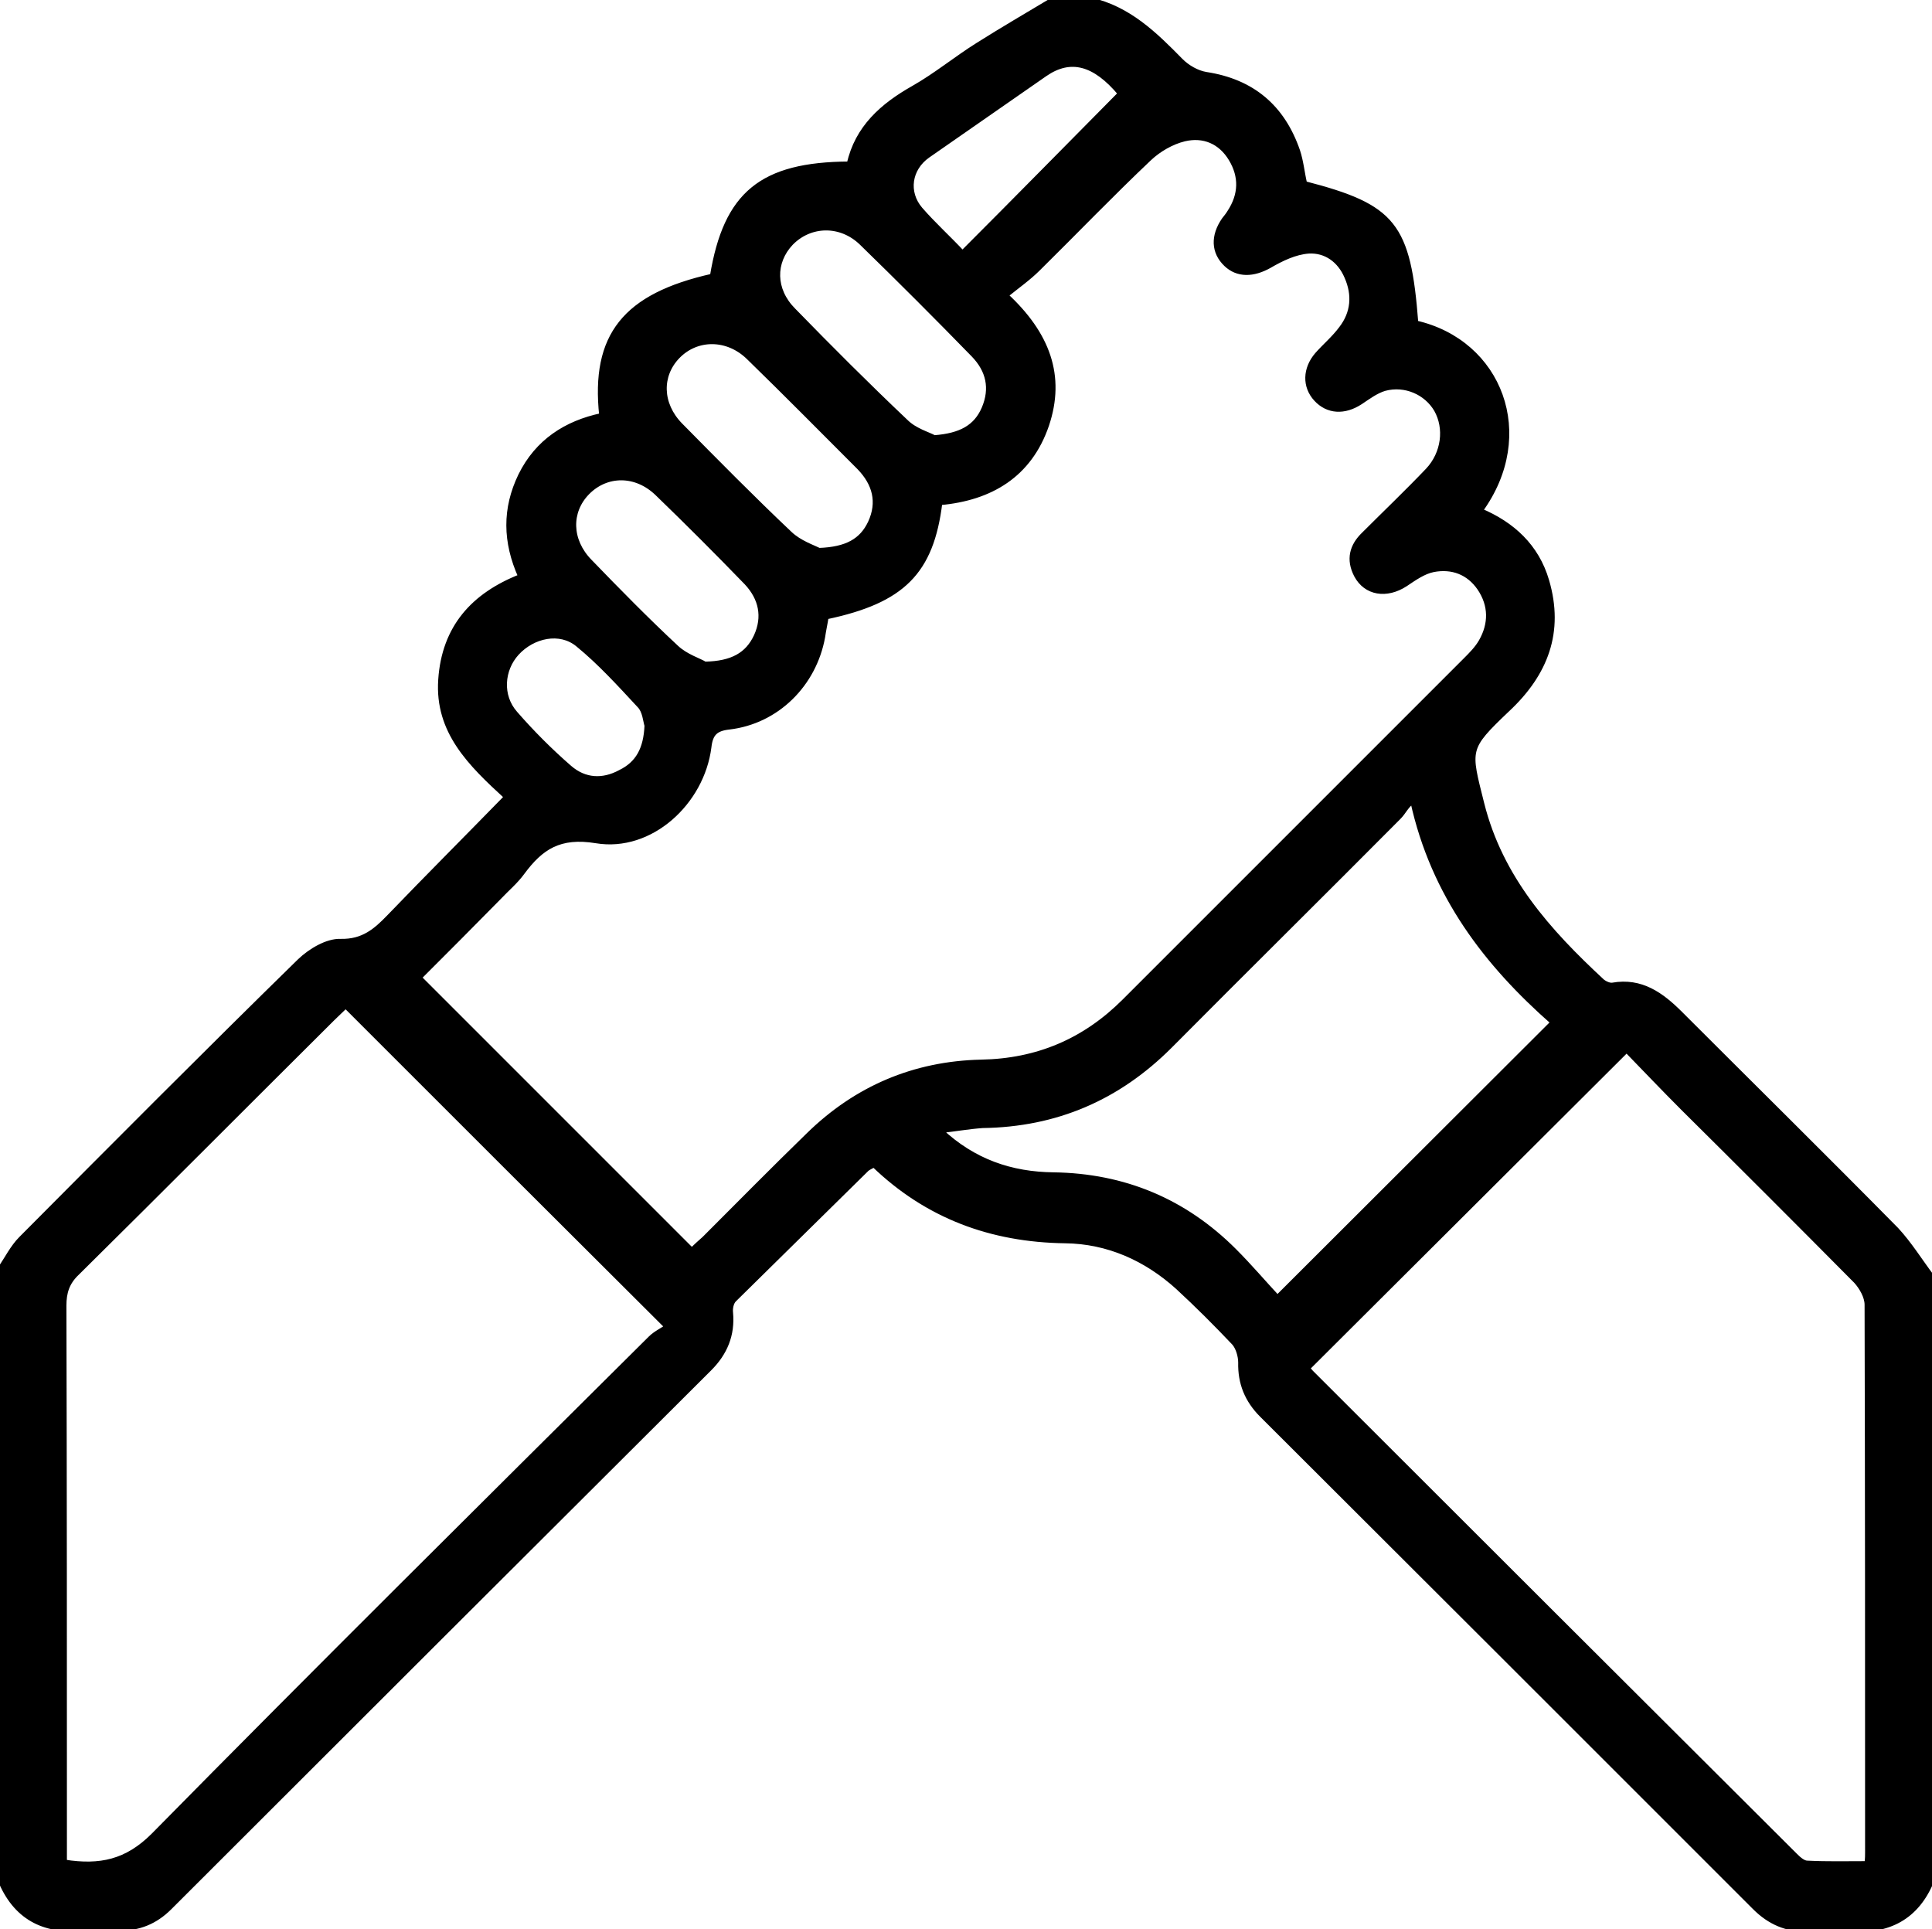 <svg version="1.1" id="Layer_1" xmlns="http://www.w3.org/2000/svg" x="0" y="0" viewBox="0 0 384 383.4" xml:space="preserve">
    <style>
		path{
			stroke:#000;
			fill:#000;
		}
        @media (prefers-color-scheme:dark){
			path{
				stroke:#fff;
				fill:#fff;
			}
		}
    </style>
    <path d="M384 253.8v119.8c-3 7.5-8.7 10.4-16.6 9.8-2.7-.2-5.5-.1-8.2 0-4.1.1-7.5-1.4-10.4-4.3-32.7-32.7-65.3-65.3-98-97.9-2.9-2.9-4.3-6.3-4.2-10.4 0-1.3-.5-3-1.3-3.9-3.6-3.8-7.3-7.5-11.2-11.1-6.3-5.7-13.9-9.1-22.4-9.2-14.7-.2-27.4-4.9-38-15.1-.5.3-1 .5-1.4.8-8.8 8.7-17.6 17.3-26.4 26-.6.6-.8 1.8-.7 2.6.4 4.4-1.1 8-4.2 11.1-35.8 35.7-71.6 71.4-107.3 107.1-2.8 2.8-6.1 4.2-10.1 4.1-2.4-.1-4.8-.2-7.1 0C8.7 384 3 381 0 373.5V252.2c1.4-2 2.5-4.3 4.2-6 18.4-18.5 36.8-37 55.4-55.2 2.1-2 5.4-4 8.1-3.9 4.5.1 7-2.1 9.7-4.9 7.6-7.9 15.3-15.6 23.3-23.8-7.2-6.6-13.8-13-13.1-23.3.7-10.4 6.5-16.8 15.9-20.5-3.1-6.9-3.2-13.5 0-20.1 3.3-6.7 9-10.4 16.1-11.9-1.7-15.9 4.6-23.8 22-27.7 2.7-16.4 9.8-22.2 27.2-22.3 1.6-7.2 6.6-11.6 12.8-15.1C186 15 190 11.7 194.3 9c4.9-3.1 9.9-6 14.9-9h7.5c7.6 1.7 12.8 6.8 18 12.1 1.3 1.3 3.2 2.4 5 2.7 9.2 1.4 15.2 6.5 18.2 15.2.7 2.1.9 4.4 1.4 6.5 17.8 4.6 20.6 8.2 22.1 27.7 16.7 3.8 23.8 22.2 12.8 37.3 6.4 2.7 11.2 7.1 13.2 13.9 3 10.2-.2 18.5-7.8 25.6-8.2 7.8-7.8 7.9-5.1 18.7 3.7 14.8 13.2 25.4 24 35.4.5.4 1.4.8 2 .7 5.7-1 9.7 1.9 13.5 5.7 14.3 14.3 28.7 28.5 42.9 42.9 2.6 2.8 4.7 6.2 7.1 9.4zM83.3 194.3l54.2 54.2c.7-.7 1.6-1.5 2.5-2.3 6.9-6.9 13.7-13.8 20.7-20.6 9.5-9.3 21-14.2 34.3-14.5 11.2-.2 20.6-4.2 28.5-12.1l67.8-67.8c1.1-1.1 2.3-2.3 3.1-3.7 2-3.5 2-7.2-.3-10.6-2.2-3.2-5.5-4.4-9.2-3.7-2 .4-3.8 1.7-5.6 2.9-3.7 2.4-7.8 1.8-9.7-1.8-1.6-3.1-.9-5.8 1.5-8.1 4.2-4.2 8.6-8.4 12.7-12.7 3.2-3.4 3.8-8.4 1.7-12.1-2-3.4-6.2-5.3-10.3-4.2-1.7.5-3.3 1.7-4.8 2.7-3.2 2.1-6.5 1.9-8.8-.6-2.3-2.5-2.2-6 .2-8.8 1.6-1.8 3.4-3.3 4.8-5.2 2.4-3.1 2.7-6.7 1.1-10.3-1.4-3.3-4.2-5.3-7.6-5.1-2.7.2-5.4 1.5-7.8 2.9-3.2 1.8-6.3 1.9-8.6-.3-2.5-2.4-2.6-5.6-.4-8.8.4-.5.8-1 1.1-1.5 2.3-3.5 2.4-7.1.3-10.6s-5.5-4.9-9.3-4c-2.5.6-5.1 2.1-7 3.9-7.5 7.1-14.7 14.6-22.1 21.9-1.9 1.9-4.2 3.5-6.4 5.3 8.3 7.7 11.4 16 8.1 25.8-3.4 9.9-11.1 14.5-21.2 15.4-1.7 13.8-7.4 19.5-22.6 22.7-.2 1.3-.5 2.6-.7 4-1.7 9.4-9.1 16.8-18.6 17.9-2.7.3-3.7 1.3-4 4-1.4 11-11.6 20.4-22.4 18.6-7.3-1.2-11 1.3-14.7 6.3-1.3 1.8-3.1 3.3-4.6 4.9-5.3 5.4-10.7 10.8-15.9 16zM12.8 370.1c7.1 1.1 12.4 0 17.7-5.3 32.7-33.2 65.8-66 98.8-98.8 1-1 2.5-1.7 3.3-2.3-21.8-21.7-42.8-42.7-63.9-63.8-.7.7-1.7 1.6-2.7 2.6-16.9 16.8-33.7 33.7-50.7 50.5-2 1.9-2.6 3.9-2.6 6.5.1 35.5.1 71.1.1 106.6v4zm247.1-98.2c.1.2.4.6.7.9 32 32 64.1 64 96.2 96 .7.7 1.6 1.5 2.4 1.5 3.9.2 7.9.1 11.9.1.1-1.1.1-1.7.1-2.3 0-36.3 0-72.6-.1-108.8 0-1.6-1.1-3.5-2.2-4.7-11.4-11.5-22.9-23-34.4-34.4-3.9-3.9-7.6-7.8-11.2-11.5-21.3 21.2-42.2 42.1-63.4 63.2zm-73-47.2c6.6 6.2 14.1 8.7 22.5 8.8 14 .2 26 5.2 35.9 15.1 3.1 3.1 5.9 6.4 8.6 9.3 18.6-18.6 36.6-36.5 54.8-54.7-13.2-11.6-23.8-25.3-27.9-44-1.3.9-1.8 2.2-2.8 3.2-15.1 15.2-30.4 30.3-45.5 45.5-10.3 10.3-22.6 15.6-37.2 15.8-2.8.2-5.6.7-8.4 1zM185.7 87c5.3-.4 8.3-2.1 9.9-5.8 1.7-4 .9-7.6-2.1-10.7-7.3-7.5-14.7-14.9-22.2-22.2-4.2-4.1-10.3-3.9-14.1 0-3.6 3.8-3.6 9.3.5 13.4 7.3 7.5 14.7 14.9 22.3 22.1 1.8 1.8 4.4 2.5 5.7 3.2zm-22.9 22.4c5.5-.2 8.5-1.9 10.2-5.5 1.9-4.1.9-7.8-2.2-11-7.3-7.3-14.6-14.7-22-21.9-4.2-4.1-10.3-4.1-14.1-.2-3.7 3.8-3.6 9.5.5 13.7 7.2 7.3 14.4 14.6 21.8 21.6 1.9 1.8 4.6 2.7 5.8 3.3zM140.1 132c5.5-.1 8.5-1.9 10.2-5.5 1.8-3.9 1-7.6-1.9-10.7-5.8-6-11.7-11.9-17.7-17.7-4.3-4.2-10.2-4.1-14-.2-3.7 3.8-3.6 9.5.5 13.7 5.6 5.8 11.3 11.6 17.2 17.1 1.9 1.8 4.6 2.6 5.7 3.3zm51.2-81.7c10.7-10.7 21-21.2 31.4-31.7-5.1-6.1-9.9-7.4-15-3.9-7.8 5.4-15.5 10.8-23.3 16.2-3.7 2.6-4.4 7.3-1.5 10.7 2.6 3 5.6 5.7 8.4 8.7zm-62.7 93.9c-.3-.9-.4-2.9-1.5-4-3.9-4.2-7.8-8.5-12.2-12.1-3.6-3-9-1.8-12.2 1.7-3 3.3-3.4 8.5-.3 12 3.3 3.8 7 7.5 10.8 10.8 3 2.6 6.6 2.8 10.1.9 3.5-1.7 5.1-4.6 5.3-9.3z" />
</svg>
